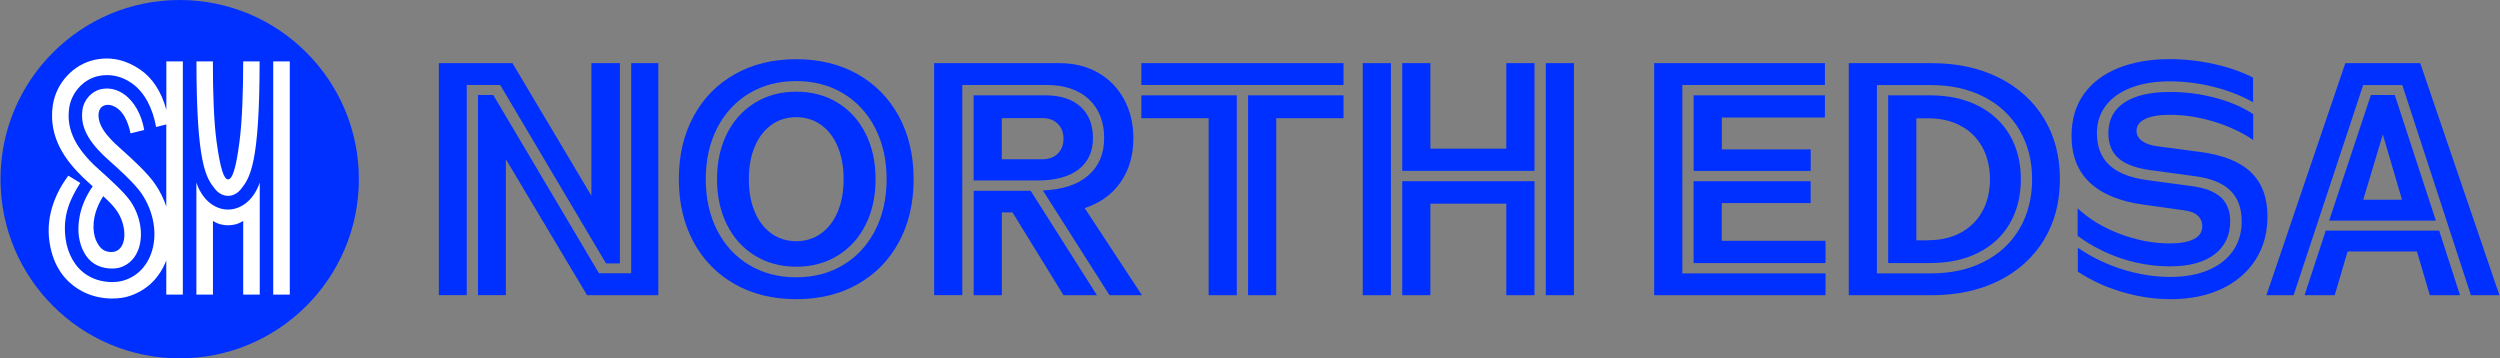 <?xml version="1.0" encoding="utf-8"?>
<!-- Generator: Adobe Illustrator 27.2.0, SVG Export Plug-In . SVG Version: 6.00 Build 0)  -->
<svg version="1.1" id="Layer_1" xmlns="http://www.w3.org/2000/svg" xmlns:xlink="http://www.w3.org/1999/xlink" x="0px" y="0px"
	 viewBox="0 0 3488 500" style="enable-background:new 0 0 3488 500;" xml:space="preserve">
<rect x="0" y="0" width="3488" height="500" fill="#808080" stroke="none"/>
<style type="text/css">
	.st0{fill:#0030FF;}
	.st1{fill:#FFFFFF;}
</style>
<g>
	<g>
		<g>
			<path class="st0" d="M500.7,250c0-138.1-111.9-250-250-250S0.7,111.9,0.7,250s111.9,250,250,250S500.7,388.1,500.7,250"/>
		</g>
		<g>
			<path class="st1" d="M318.1,292.4c-16.5,0-35-11.2-44.1-37.6V411h23.1V308.2c7.2,4.8,14.6,6.1,21.1,6.1c6.5,0,13.9-1.3,21.1-6.1
				V411h23.1V254.8C353.2,281.2,334.6,292.4,318.1,292.4 M381.2,411h23.1V85.7h-23.1V411z M131.1,324.8c1,7.1,3.5,13,6.9,17.8
				c4.6,6.5,10.3,9.1,17.9,9c11.2-0.3,17-9.9,17.6-21.9c0.6-12.6-3.7-26.3-11.5-37c-3.6-4.9-9.3-11.2-18-19
				C135.2,287.6,128.3,305.2,131.1,324.8 M232,85.7h23.1V411H232v-47.7c-9.6,25.3-28.7,43.2-54,50.5c-5.1,1.5-12.7,2.7-21.5,2.7
				c-14.2,0-31.6-3.2-47.8-13.5c-15.1-9.6-34.6-28.5-39.8-66.5c-5.1-37,9.8-69.1,26.4-91.4l16.7,10.1c-14,22.1-24.9,44.9-20.5,77.8
				c3,22,13.6,40.3,29.6,50.6c12.8,8.2,26.2,9.9,35.3,9.9c5.6,0,11.1-0.7,15.2-1.9c18.5-5.3,32.4-18.7,39.2-37.6
				c9.4-25.9,4.3-57.9-13.1-83.7c-9.8-14.4-32-34.4-45.4-46.3c-3.6-3.3-6.8-6.1-8.3-7.6c-23.4-23-32-42-28.9-63.5
				c2-13.8,12.9-25.7,25.8-28.5c11.2-2.4,22.3,0.1,32.2,7.1c14.3,10.1,24.4,28.4,28.1,49.8l-19.1,4.8c-3-15.1-10.6-35.5-28.2-39.5
				c-3.9-0.9-8.6-0.1-11.5,2.2c-7,5.4-5.4,17.1-2.4,24.4c4.2,10.4,12.4,19.1,20.2,26.8c1.1,1.1,4.4,4.1,7.6,6.9
				c19.1,17.1,38.6,35.1,49.1,50.6c6.5,9.6,11.5,19.9,15.1,30.6V173.6l-14.2,3.6c-4.7-25.9-15.8-48.3-33.8-61
				c-14.3-10.1-30.5-13.6-46.9-10.1c-10.1,2.2-19.8,7.9-27.1,16.1c-7.1,7.9-11.9,17.9-13.4,28c-4.1,27.8,6.5,52.4,34.3,79.7
				c1.8,1.8,5,4.6,9,8.2c11.8,10.6,33.9,30.4,42.3,42.9c13.9,20.5,18.2,46.7,11,66.7c-3.4,9.3-10.7,21.2-26.8,25.8
				c-4.7,1.3-21.1,3.3-35.1-5.7c-11.3-7.2-18.7-21.2-21.2-37.6c-2.1-14.4-0.7-41.3,18.4-69l0.9-1.2c0,0,0.1,0.1,0,0
				c-5.3-4.7-12.5-11.5-14.8-13.7c-20.8-20.5-47.8-53.1-40.9-99.5c4.6-30.9,28.6-57,58.6-63.4c22.6-4.8,43.9,0.3,63.5,13.8
				c16.1,11.1,29.3,29.7,36.3,56.2V85.7z M318.1,273.3c4.1,0,11.7-1.4,18.1-9.5c12.1-15.3,26-33.4,26-178.1h-22.9
				c0,43.1-1.5,83.2-5.1,111.4c-4.9,38.4-10.1,53.2-16,53.2c-5.8,0-10.9-14.8-16.1-53.2c-3.8-28.1-5.1-68.2-5.1-111.4h-22.9
				c0,144.6,13.6,162.6,26,178.1C306.2,271.5,314,273.3,318.1,273.3 M129.4,260L129.4,260C129.4,259.9,129.3,259.9,129.4,260"/>
		</g>
	</g>
	<g>
		<g>
			<path class="st0" d="M864.9,88.1v279.4h-19.4L697.9,118.6h-46.7v293.2h-38.9V88.1H715l110.1,185v-185H864.9z M666.9,132.5h21.3
				l147.5,248.8h44.9V88.1h37.9v323.8h-99.4L705.8,222.2v189.6h-38.9V132.5z"/>
			<path class="st0" d="M1025.2,396.5c-24.7-14-43.9-33.6-57.6-58.9c-13.6-25.3-20.5-54.5-20.5-87.6s6.8-62.4,20.5-87.6
				c13.6-25.3,32.8-44.9,57.6-58.9c24.7-14,53.3-20.9,85.7-20.9s60.9,7,85.7,20.9c24.7,14,43.9,33.6,57.6,58.9
				c13.6,25.3,20.5,54.5,20.5,87.6s-6.8,62.4-20.5,87.6c-13.6,25.3-32.8,44.9-57.6,58.9c-24.7,14-53.3,20.9-85.7,20.9
				S1050,410.5,1025.2,396.5z M1000.7,321.6c10.7,20.7,25.6,36.8,44.7,48.2c19.1,11.4,40.9,17.1,65.4,17.1
				c24.5,0,46.3-5.7,65.4-17.1c19.1-11.4,34-27.5,44.7-48.2c10.7-20.7,16.1-44.6,16.1-71.6s-5.4-50.8-16.1-71.6
				c-10.7-20.7-25.6-36.8-44.7-48.2c-19.1-11.4-40.9-17.1-65.4-17.1c-24.5,0-46.3,5.7-65.4,17.1c-19.1,11.4-34,27.5-44.7,48.2
				C990,199.2,984.7,223,984.7,250S990,300.8,1000.7,321.6z M1014.3,313.6c9.3,18.5,22.3,32.9,39.1,43.1
				c16.8,10.3,36,15.4,57.6,15.4c21.6,0,40.8-5.1,57.6-15.4c16.8-10.3,29.8-24.6,39.1-43.1c9.3-18.5,13.9-39.7,13.9-63.6
				s-4.6-45.1-13.9-63.6c-9.3-18.5-22.3-32.9-39.1-43.1c-16.8-10.3-36-15.4-57.6-15.4c-21.6,0-40.8,5.1-57.6,15.4
				c-16.8,10.3-29.8,24.6-39.1,43.1c-9.3,18.5-13.9,39.7-13.9,63.6S1005,295.1,1014.3,313.6z M1053,204.6
				c5.5-13,13.2-23.1,23.2-30.3c10-7.2,21.6-10.8,34.7-10.8c13.1,0,24.7,3.6,34.7,10.8c10,7.2,17.8,17.3,23.2,30.3
				c5.5,13,8.2,28.2,8.2,45.4s-2.7,32.4-8.2,45.4c-5.5,13-13.2,23.1-23.2,30.3c-10,7.2-21.6,10.8-34.7,10.8
				c-13.1,0-24.7-3.6-34.7-10.8c-10-7.2-17.8-17.3-23.2-30.3c-5.5-13-8.2-28.2-8.2-45.4S1047.5,217.6,1053,204.6z"/>
			<path class="st0" d="M1303.3,411.9V88.1h174.8c20.2,0,38.1,4.4,53.7,13.2c15.6,8.8,27.7,21.2,36.4,37.1
				c8.7,16,13.1,34.2,13.1,54.7c0,23.7-6,44.1-17.9,61.2c-11.9,17-28.6,29-50.1,36l80,121.6H1548l-93-146.2
				c27.3-1.1,48.4-8,63.2-20.8c14.9-12.8,22.3-30.2,22.3-52.3c0-15.1-3.2-28.2-9.6-39.3c-6.4-11.1-15.6-19.7-27.6-25.7
				c-12-6-26.3-9-42.8-9h-117.9v293.2H1303.3z M1358.4,251.9V133h99.9c21.1,0,37.5,5.2,49.1,15.7c11.6,10.5,17.5,25.1,17.5,43.9
				c0,18.8-6.7,33.4-20,43.7c-13.3,10.3-32.4,15.5-57.2,15.5H1358.4z M1358.4,266.2h79.6l92.5,145.7h-46.7l-71.2-115.6h-14.8v115.6
				h-39.3V266.2z M1397.7,222.2h56.9c8.8,0,15.8-2.6,21.2-7.9c5.3-5.2,8-12.2,8-20.8c0-8.6-2.7-15.6-8-20.8
				c-5.3-5.2-12.4-7.9-21.2-7.9h-56.9V222.2z"/>
			<path class="st0" d="M1592.4,88.1h282.1v30.5h-282.1V88.1z M1686.3,411.9v-247h-93.9V133h133.2v278.9H1686.3z M1741.3,133h133.2
				v31.9h-93.9v247h-39.3V133z"/>
			<path class="st0" d="M1901.3,411.9V88.1h39.3v323.8H1901.3z M1956.4,88.1h39.3v119.3h105.9V88.1h39.3v150.3h-184.5V88.1z
				 M1956.4,252.8h184.5v159.1h-39.3V284.2h-105.9v127.7h-39.3V252.8z M2156.7,88.1h39.3v323.8h-39.3V88.1z"/>
			<path class="st0" d="M2347.2,381.4H2547v30.5h-239.1V88.1h238.2v30.5h-198.9V381.4z M2362.9,133h183.2v31h-143.8v44.4h124v30.1
				h-163.3V133z M2362.9,252.8h163.3v30.5h-124V336H2547v31h-184.1V252.8z"/>
			<path class="st0" d="M2579.4,88.1h115.2c35.6,0,67,6.7,94.1,20.2c27.1,13.5,48.1,32.5,63,56.9c14.9,24.4,22.3,52.7,22.3,84.8
				s-7.4,60.3-22.3,84.8c-14.9,24.4-35.9,43.4-63,56.9c-27.1,13.5-58.5,20.2-94.1,20.2h-115.2V88.1z M2694.1,381.4
				c28.1,0,52.8-5.4,74.1-16.3c21.4-10.9,37.8-26.2,49.5-46.1c11.6-19.9,17.5-42.9,17.5-68.9c0-25.9-5.9-48.8-17.6-68.7
				c-11.7-19.9-28.3-35.3-49.6-46.3c-21.4-10.9-46-16.4-73.9-16.4h-75.4v262.7H2694.1z M2634.4,133h58.3c25.6,0,47.9,4.8,67.1,14.5
				c19.1,9.6,33.8,23.3,44.2,40.9c10.3,17.7,15.5,38.2,15.5,61.6c0,23.6-5.2,44.2-15.5,61.9c-10.3,17.7-25.1,31.3-44.2,40.8
				c-19.1,9.6-41.5,14.3-67.1,14.3h-58.3V133z M2690.8,335.1c17,0,31.9-3.5,44.9-10.5c13-7,23-17,30.1-29.8
				c7.1-12.9,10.6-27.8,10.6-44.7s-3.6-31.9-10.6-44.7c-7.1-12.9-17.1-22.8-30.1-29.8c-12.9-7-27.9-10.5-44.9-10.5h-17.1v170.2
				H2690.8z"/>
			<path class="st0" d="M2890.2,189.4c0-22.8,5.8-42.2,17.3-58.3c11.6-16,27.7-28.1,48.3-36.3c20.7-8.2,44.4-12.3,71.2-12.3
				c20.8,0,41.6,2.3,62.3,6.9c20.7,4.6,38.8,10.9,54.2,19v34.2c-17-9.4-35.5-16.6-55.7-21.6c-20.2-5-40.3-7.5-60.4-7.5
				c-20.7,0-38.7,2.9-54,8.8c-15.3,5.9-27.1,14.2-35.4,25.1c-8.2,10.9-12.4,23.6-12.4,38.3c0,19,5.8,33.8,17.3,44.6
				c11.6,10.8,29.2,17.8,53,21l61.5,8.3c18.8,2.5,32.5,7.7,41.2,15.7c8.6,8,13,19.1,13,33.3c0,19.7-7.3,35.2-21.9,46.3
				c-14.6,11.1-35.2,16.7-61.9,16.7c-23.3,0-45.9-3.7-68-11c-22-7.3-42.4-17.8-61.1-31.6v-38.4c15.7,14.8,35.3,26.7,58.6,35.6
				c23.4,8.9,46.7,13.4,70,13.4c14.5,0,25.7-2,33.5-6c7.9-4,11.8-10,11.8-18c0-6-2.1-10.9-6.4-14.8c-4.2-3.9-10.6-6.3-19.1-7.4
				l-56.9-7.9c-32.5-4.5-57.4-14.7-74.6-30.8C2898.8,238.8,2890.2,217,2890.2,189.4z M2899,379v-33.3c19.3,13.1,40.1,23.2,62.6,30.2
				c22.4,7,44.6,10.5,66.5,10.5c20,0,37.5-3.1,52.5-9.4c15-6.2,26.5-15.2,34.7-26.8c8.2-11.6,12.3-25.5,12.3-41.5
				c0-18.3-5.3-32.7-16-43c-10.6-10.3-27.1-17-49.3-19.9l-61.1-8.3c-20.8-2.8-36-8.3-45.4-16.6c-9.5-8.3-14.2-20-14.2-35.2
				c0-18.7,7.5-32.9,22.4-42.7c15-9.8,36.2-14.7,63.6-14.7c21.4,0,42.5,2.7,63.3,8.2c20.7,5.5,38.3,13.1,52.8,22.8v36.1
				c-15.4-10.6-33.6-19.2-54.5-25.6c-20.9-6.4-41.4-9.6-61.6-9.6c-15.1,0-26.7,1.9-34.7,5.8c-8,3.9-12,9.3-12,16.4
				c0,5.7,2.5,10.4,7.6,14.2c5.1,3.8,12.3,6.3,21.5,7.5l59.7,7.9c31.9,4.2,55.5,13.6,70.9,28.4c15.3,14.8,23,35.2,23,61.3
				c0,23.3-5.6,43.6-16.9,61.1c-11.3,17.4-27.1,30.9-47.4,40.4c-20.4,9.5-43.9,14.2-70.8,14.2c-22.7,0-45.3-3.4-67.9-10.1
				C2938,400.7,2917.5,391.2,2899,379z"/>
			<path class="st0" d="M3162.1,411.9l110.1-323.8h104.5l110.5,323.8h-39.8l-95.7-293.2h-54.6l-97.1,293.2H3162.1z M3244.9,321.7
				h158.2l29.1,90.2h-42.1l-18-61.1h-96.7l-18,61.1h-42.1L3244.9,321.7z M3249.6,307.8l58.3-175.3h33.3l57.3,175.3H3249.6z
				 M3297.2,278.7h54.1l-26.8-91.1L3297.2,278.7z"/>
		</g>
	</g>
</g>
</svg>
